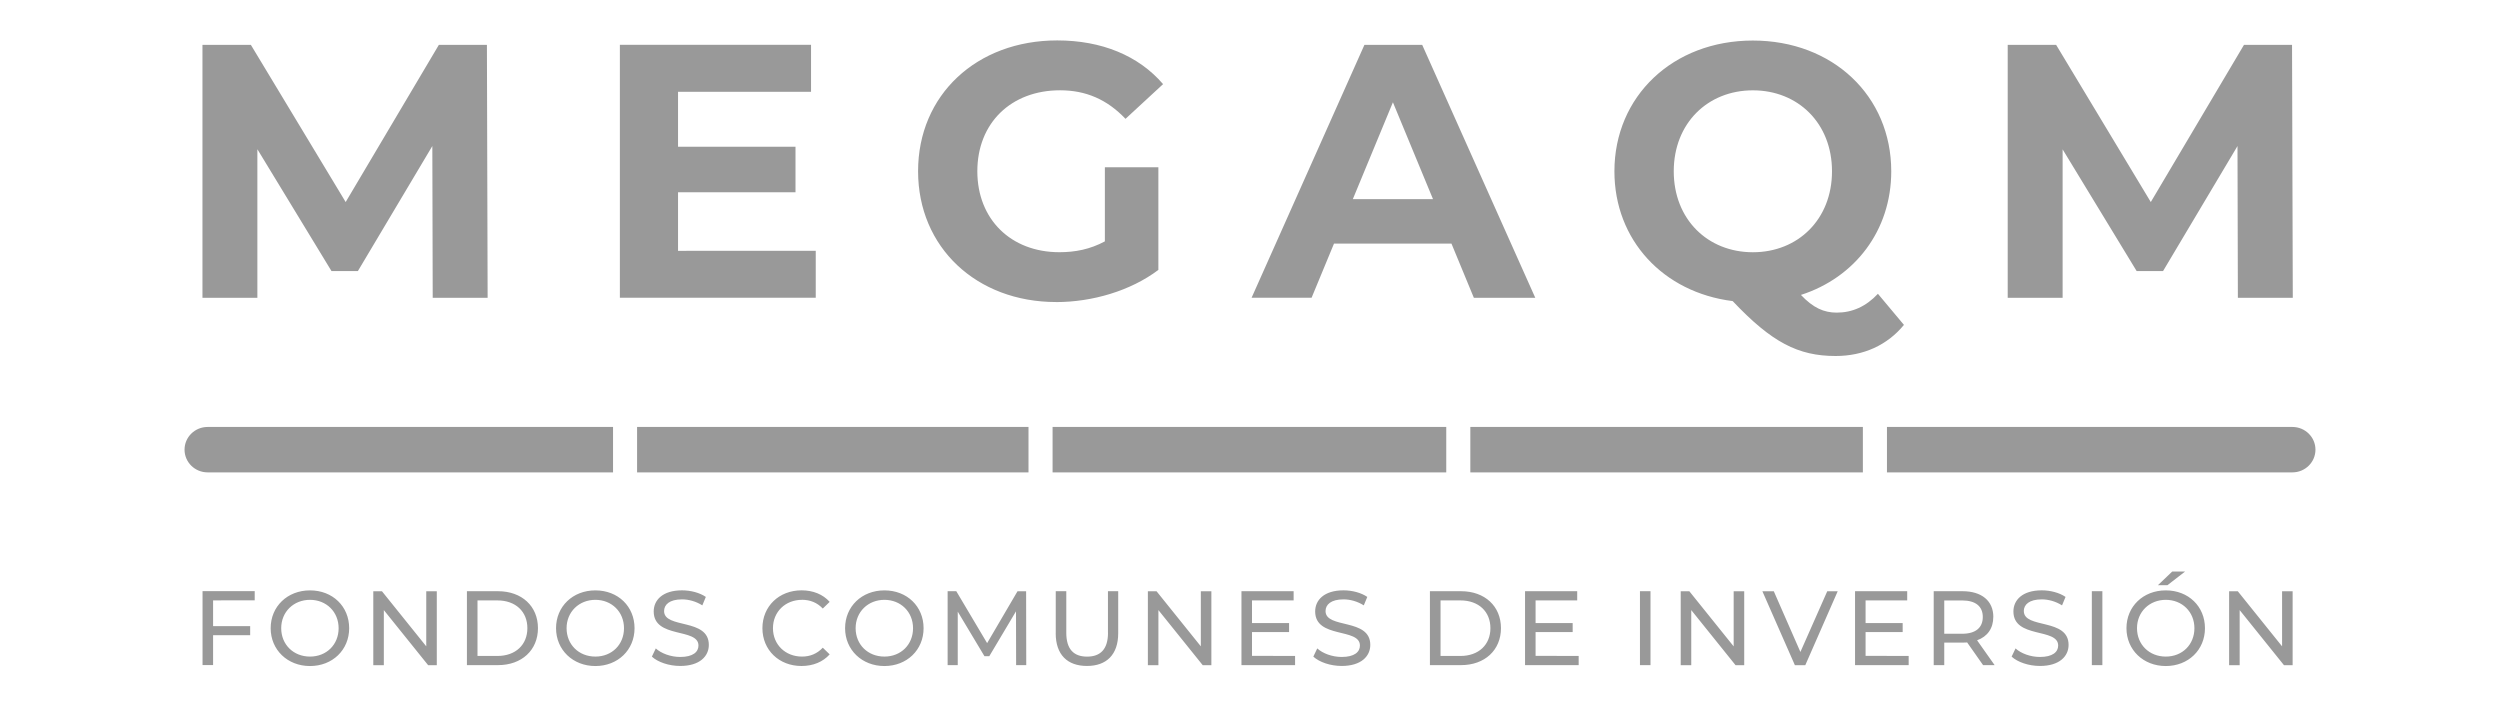 <?xml version="1.0" encoding="UTF-8"?>
<svg id="Capa_1" xmlns="http://www.w3.org/2000/svg" version="1.1" viewBox="0 0 600 169.55">
  <!-- Generator: Adobe Illustrator 29.0.1, SVG Export Plug-In . SVG Version: 2.1.0 Build 192)  -->
  <defs>
    <style>
      .st0 {
        fill: #999;
      }
    </style>
  </defs>
  <path class="st0" d="M547.7,155.12l-10.63-13.22h-2.08v17.74h2.53v-13.22l10.63,13.22h2.08v-17.74h-2.53v13.22ZM78.81,113.37h68.32v-10.9H49.82c-3.05,0-5.53,2.44-5.53,5.45s2.48,5.45,5.53,5.45h28.99ZM152.9,113.37h93.94v-10.9h-93.94v10.9ZM347.1,102.47h-94.48v10.9h94.48v-10.9h0ZM352.88,113.37h94.21v-10.9h-94.21v10.9ZM550.18,102.47h-97.31v10.9h97.31c3.05,0,5.53-2.44,5.53-5.45s-2.48-5.45-5.53-5.45ZM48.61,159.62h2.53v-7.17h8.9v-2.18h-8.9v-6.18h0s9.99-.01,9.99-.01v-2.21h-12.52v17.74ZM74.4,141.69c-5.44,0-9.44,3.88-9.44,9.08s4.05,9.08,9.44,9.08,9.4-3.86,9.4-9.08-3.96-9.08-9.4-9.08ZM74.4,157.58c-3.97,0-6.91-2.88-6.91-6.81s2.99-6.81,6.91-6.81,6.87,2.88,6.87,6.81-2.9,6.81-6.87,6.81ZM102.3,155.12l-10.63-13.22h-2.08v17.74h2.53v-13.22l10.63,13.22h2.08v-17.74h-2.53v13.22h0ZM119.53,141.89h-7.47v17.74h7.47c5.69,0,9.58-3.6,9.58-8.87s-3.87-8.87-9.58-8.87ZM119.38,157.43h-4.78v-13.33h4.78c4.38,0,7.19,2.69,7.19,6.66s-2.81,6.67-7.19,6.67ZM142.89,141.69c-5.44,0-9.44,3.88-9.44,9.08s4.05,9.08,9.44,9.08,9.4-3.86,9.4-9.08-3.95-9.08-9.4-9.08ZM142.89,157.58c-3.97,0-6.91-2.88-6.91-6.81s2.99-6.81,6.91-6.81,6.87,2.88,6.87,6.81-2.9,6.81-6.87,6.81ZM159.38,146.66c0-1.54,1.29-2.81,4.31-2.81,1.58,0,3.32.46,4.87,1.44l.84-2.03c-1.47-1.01-3.63-1.58-5.71-1.58-4.66,0-6.8,2.34-6.8,5.07,0,6.59,10.74,3.86,10.74,8.18,0,1.54-1.32,2.74-4.38,2.74-2.28,0-4.55-.85-5.86-2.05l-.94,1.97c1.43,1.32,4.09,2.24,6.8,2.24,4.69,0,6.87-2.34,6.87-5.05,0-6.51-10.74-3.79-10.74-8.13ZM192.48,143.95c1.94,0,3.62.66,4.99,2.1l1.65-1.6c-1.62-1.82-4-2.77-6.74-2.77-5.4,0-9.4,3.82-9.4,9.08s4,9.08,9.37,9.08c2.77,0,5.15-.97,6.77-2.79l-1.65-1.6c-1.37,1.44-3.03,2.13-4.99,2.13-4,0-6.97-2.88-6.97-6.81s2.97-6.81,6.97-6.81ZM212.26,141.69c-5.44,0-9.44,3.88-9.44,9.08s4.05,9.08,9.44,9.08,9.4-3.86,9.4-9.08-3.96-9.08-9.4-9.08ZM212.26,157.58c-3.97,0-6.91-2.88-6.91-6.81s2.99-6.81,6.91-6.81,6.87,2.88,6.87,6.81-2.9,6.81-6.87,6.81ZM244.21,141.89l-7.3,12.46-7.4-12.46h-2.08v17.74h2.43v-12.84l6.41,10.7h1.16l6.41-10.77.03,12.92h2.43l-.03-17.74h-2.08ZM265.92,151.88c0,3.93-1.82,5.71-5.02,5.71s-4.99-1.78-4.99-5.71v-9.99h-2.53v10.09h-.01c0,5.15,2.81,7.85,7.5,7.85s7.5-2.71,7.5-7.85v-10.09h-2.46v9.99h0ZM288.2,155.12l-10.63-13.22h-2.08v17.74h2.53v-13.22l10.63,13.22h2.08v-17.74h-2.53v13.22ZM300.48,151.69h8.9v-2.15h-8.9v-5.44h9.99v-2.21h-12.52v17.74h12.87v-2.21h0s-10.34-.01-10.34-.01v-5.73h0ZM318.13,146.66c0-1.54,1.29-2.81,4.31-2.81,1.58,0,3.32.46,4.87,1.44l.84-2.03c-1.47-1.01-3.63-1.58-5.71-1.58-4.66,0-6.8,2.34-6.8,5.07,0,6.59,10.74,3.86,10.74,8.18,0,1.54-1.32,2.74-4.38,2.74-2.28,0-4.55-.85-5.86-2.05l-.94,1.97c1.43,1.32,4.09,2.24,6.8,2.24,4.69,0,6.87-2.34,6.87-5.05,0-6.51-10.74-3.79-10.74-8.13ZM350.65,141.89h-7.47v17.74h7.47c5.69,0,9.58-3.6,9.58-8.87s-3.87-8.87-9.58-8.87ZM350.51,157.43h-4.78v-13.33h4.78c4.38,0,7.19,2.69,7.19,6.66s-2.81,6.67-7.19,6.67ZM368.54,151.69h8.9v-2.15h-8.9v-5.44h9.99v-2.21h-12.52v17.74h12.87v-2.21h0s-10.34-.01-10.34-.01v-5.73h0ZM393.59,159.63h2.53v-17.74h-2.53v17.74ZM416.07,155.12l-10.63-13.22h-2.07v17.74h2.53v-13.22l10.63,13.22h2.08v-17.74h-2.53v13.22h0ZM432.09,156.46l-6.38-14.56h-2.74l7.8,17.74h2.5l7.78-17.74h-2.51l-6.44,14.56ZM447.74,151.69h8.9v-2.15h-8.9v-5.44h9.99v-2.21h-12.52v17.74h12.87v-2.21h0s-10.34-.01-10.34-.01v-5.73h0ZM478.4,148.07c0-3.86-2.79-6.18-7.4-6.18h-6.91v17.74h2.53v-5.4h4.38c.38,0,.77-.01,1.12-.04l3.82,5.44h2.77l-4.21-5.96c2.48-.89,3.89-2.86,3.89-5.6ZM470.93,152.1h-4.31v-7.99h4.31c3.25,0,4.94,1.44,4.94,3.97h0c0,2.55-1.71,4.02-4.94,4.02ZM485.71,146.66c0-1.54,1.29-2.81,4.31-2.81,1.58,0,3.32.46,4.87,1.44l.84-2.03c-1.47-1.01-3.63-1.58-5.71-1.58-4.66,0-6.8,2.34-6.8,5.07,0,6.59,10.74,3.86,10.74,8.18,0,1.54-1.32,2.74-4.38,2.74-2.28,0-4.55-.85-5.85-2.05l-.94,1.97c1.43,1.32,4.09,2.24,6.8,2.24,4.69,0,6.87-2.34,6.87-5.05,0-6.51-10.74-3.79-10.74-8.13ZM502.04,159.63h2.53v-17.74h-2.53v17.74ZM524.43,137.16h-3.09l-3.44,3.29h2.28l4.25-3.29ZM519.79,141.69c-5.44,0-9.44,3.88-9.44,9.08s4.05,9.08,9.44,9.08,9.4-3.86,9.4-9.08-3.96-9.08-9.4-9.08ZM519.79,157.58c-3.97,0-6.91-2.88-6.91-6.81s2.99-6.81,6.91-6.81,6.87,2.88,6.87,6.81-2.9,6.81-6.87,6.81ZM61.78,35.83l17.78,29.23h6.33l17.87-30.01.09,36.42h13.18l-.17-60.71h-11.53l-22.37,37.73L60.21,10.77h-11.62v60.71h13.18v-35.64h0ZM195.78,60.19h-.01s-33.04.01-33.04.01v-14.05h28.19v-10.93h-28.19v-13.18h31.92v-11.28h-45.88v60.69h47.01v-11.27ZM253.46,72.5c8.68,0,17.87-2.69,24.55-7.72v-24.63h-12.84v17.78c-3.56,1.91-7.12,2.6-10.93,2.6-11.62,0-19.68-7.9-19.68-19.43s8.06-19.43,19.86-19.43c6.15,0,11.27,2.18,15.7,6.85l9.02-8.33c-5.88-6.84-14.74-10.49-25.41-10.49-19.34,0-33.39,13.09-33.39,31.39s14.05,31.4,33.13,31.4ZM320.16,58.46h28.19s5.38,13.02,5.38,13.02h14.74l-27.14-60.71h-13.87l-27.08,60.69h14.4l5.38-13ZM334.3,24.55l9.62,23.24h-19.24l9.62-23.24ZM415.84,72.26c9.35,9.89,15.7,13.18,24.71,13.18,6.68,0,12.4-2.6,16.39-7.46h.01s-6.25-7.47-6.25-7.47c-2.85,3.05-6.15,4.52-9.89,4.52-3.05,0-5.65-1.13-8.59-4.25,12.93-4.16,21.68-15.43,21.68-29.66,0-18.12-14.05-31.39-33.22-31.39s-33.22,13.36-33.22,31.39c0,16.49,11.71,29.05,28.36,31.14ZM420.69,21.68c10.84,0,18.99,7.9,18.99,19.43s-8.15,19.43-18.99,19.43-18.99-7.9-18.99-19.43,8.15-19.43,18.99-19.43ZM495.02,35.83l17.78,29.23h6.33l17.87-30.01.09,36.42h13.18l-.18-60.71h-11.53l-22.37,37.73-22.72-37.73h-11.62v60.71h13.18v-35.64h0Z"/>
</svg>